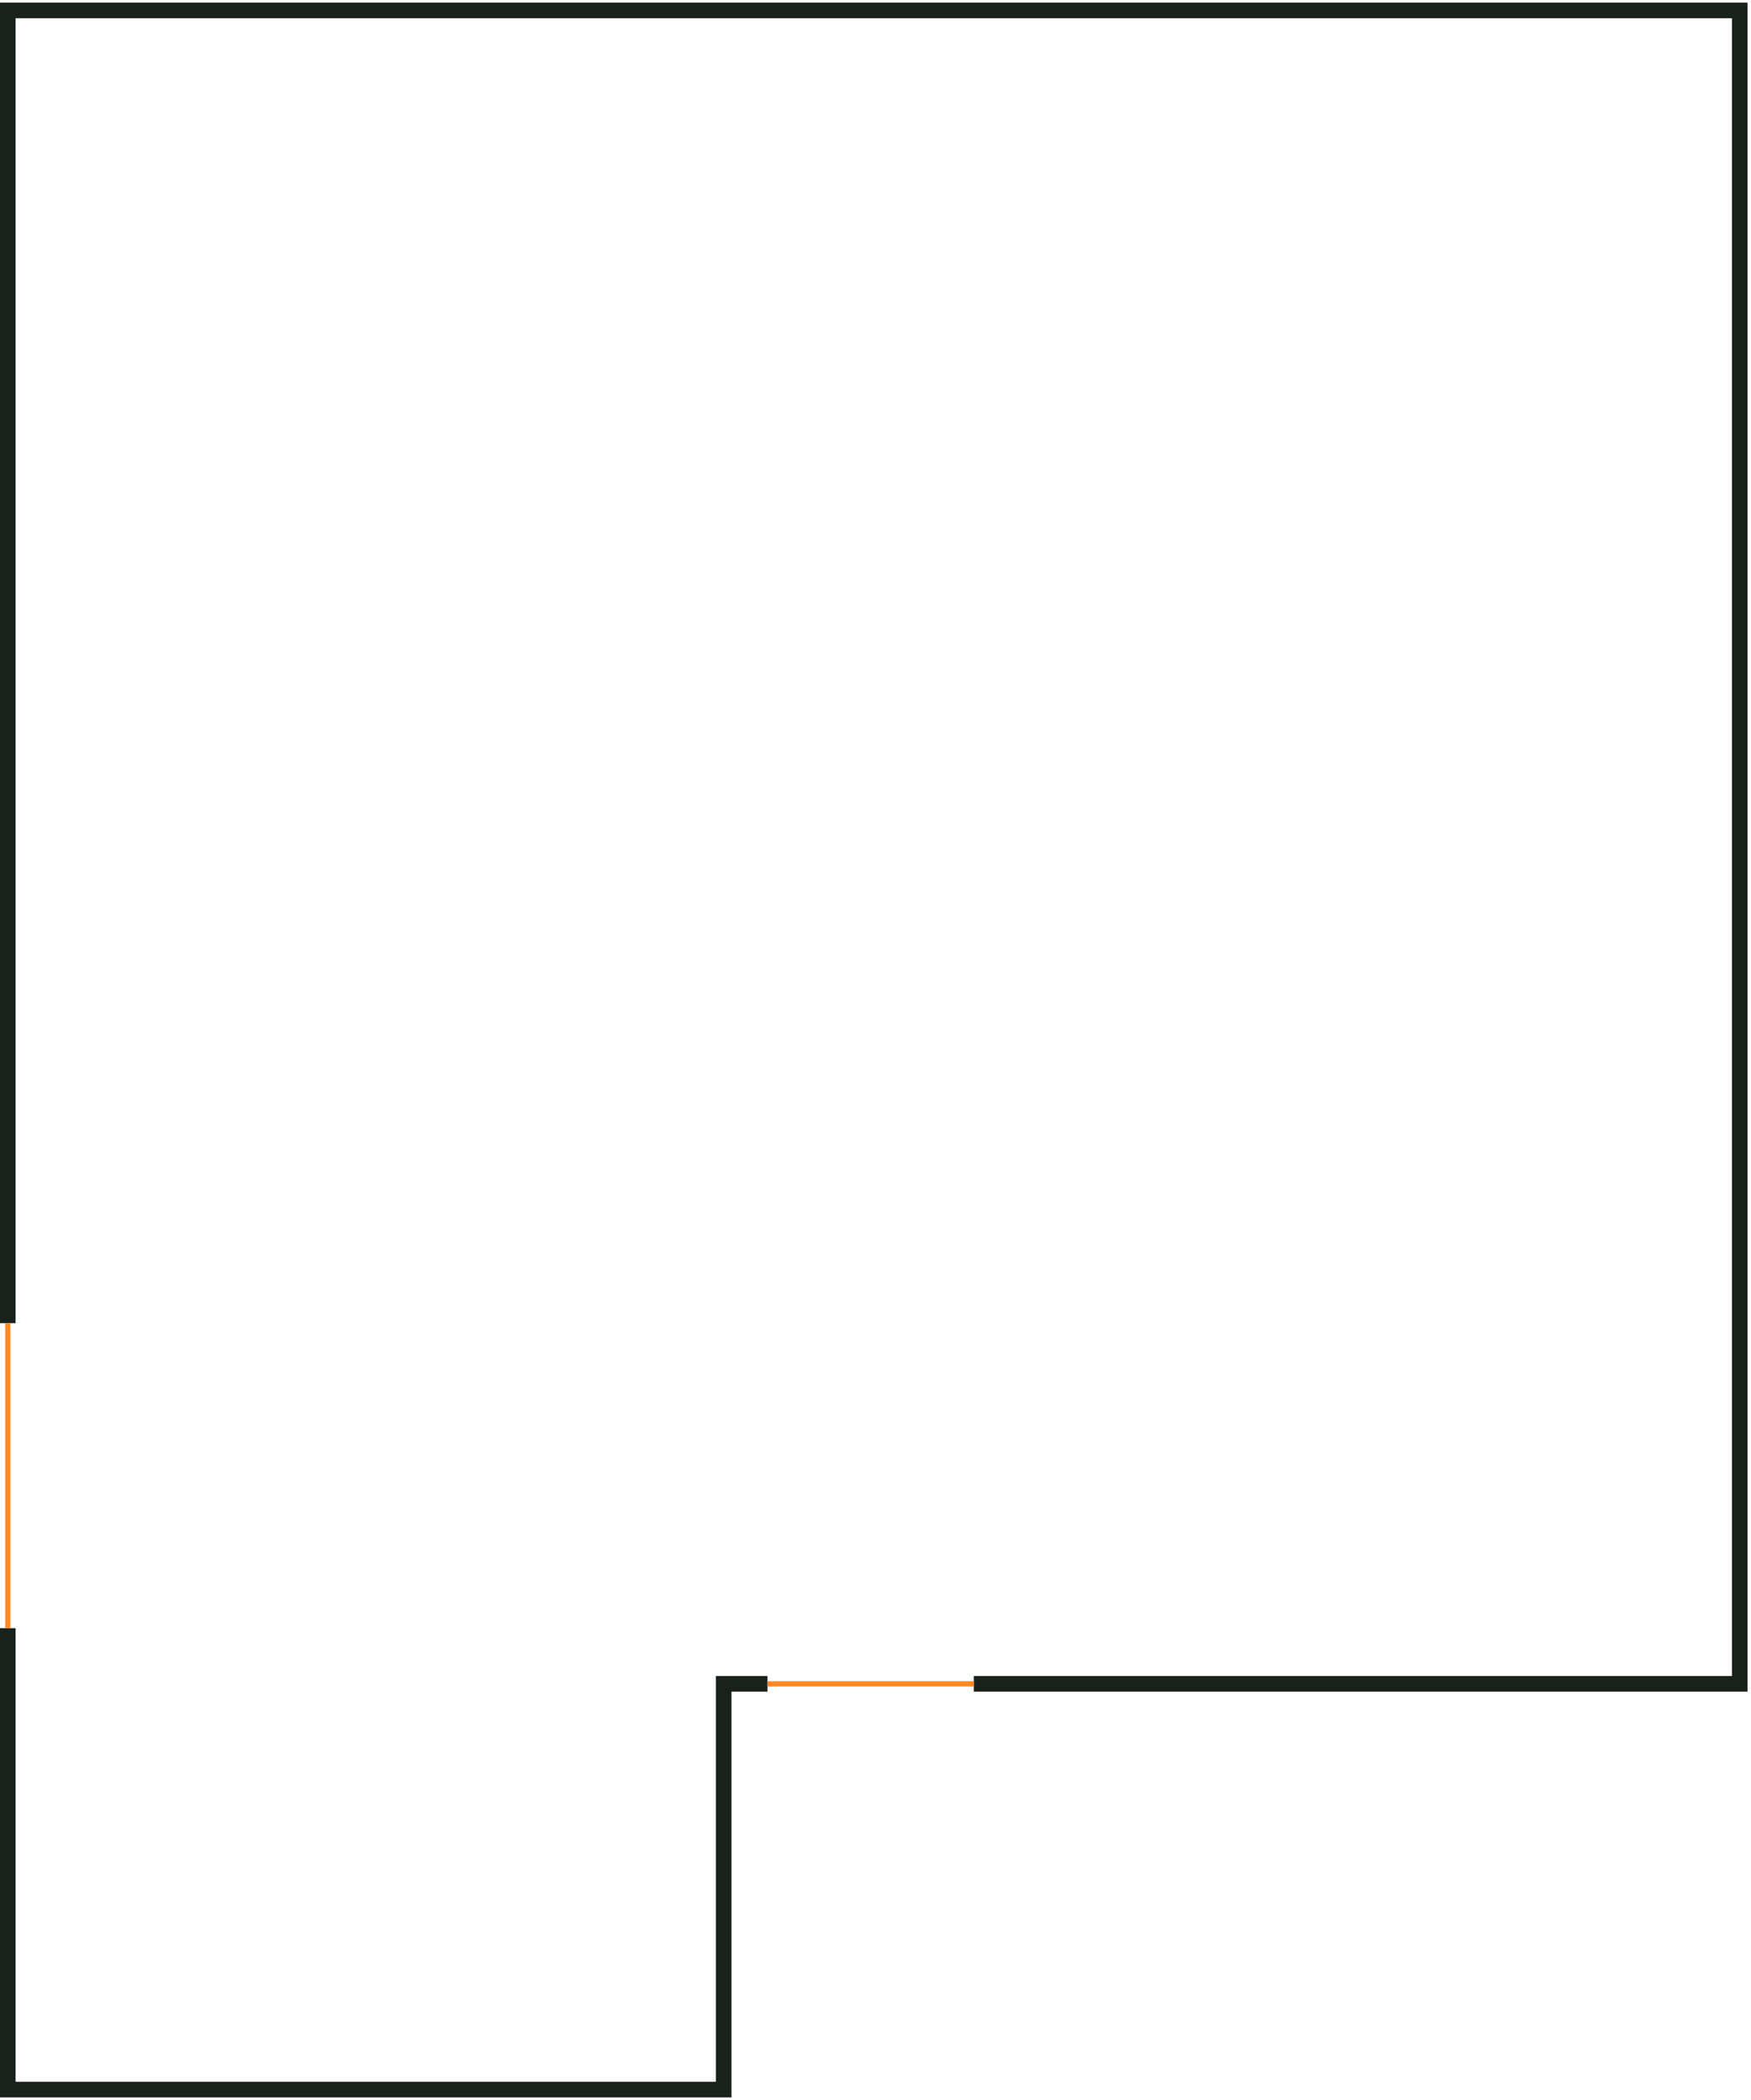 <svg width="337" height="404" viewBox="0 0 337 404" fill="none" xmlns="http://www.w3.org/2000/svg">
<path d="M147.709 323.939H139.286V402H1.5V313.224M187.421 323.939H277.673H334.833V2H1.5V254.551" stroke="#18211A" stroke-width="3"/>
<path d="M1.5 254.551V313.224M147.709 323.939H187.421" stroke="#FF8822"/>
</svg>
